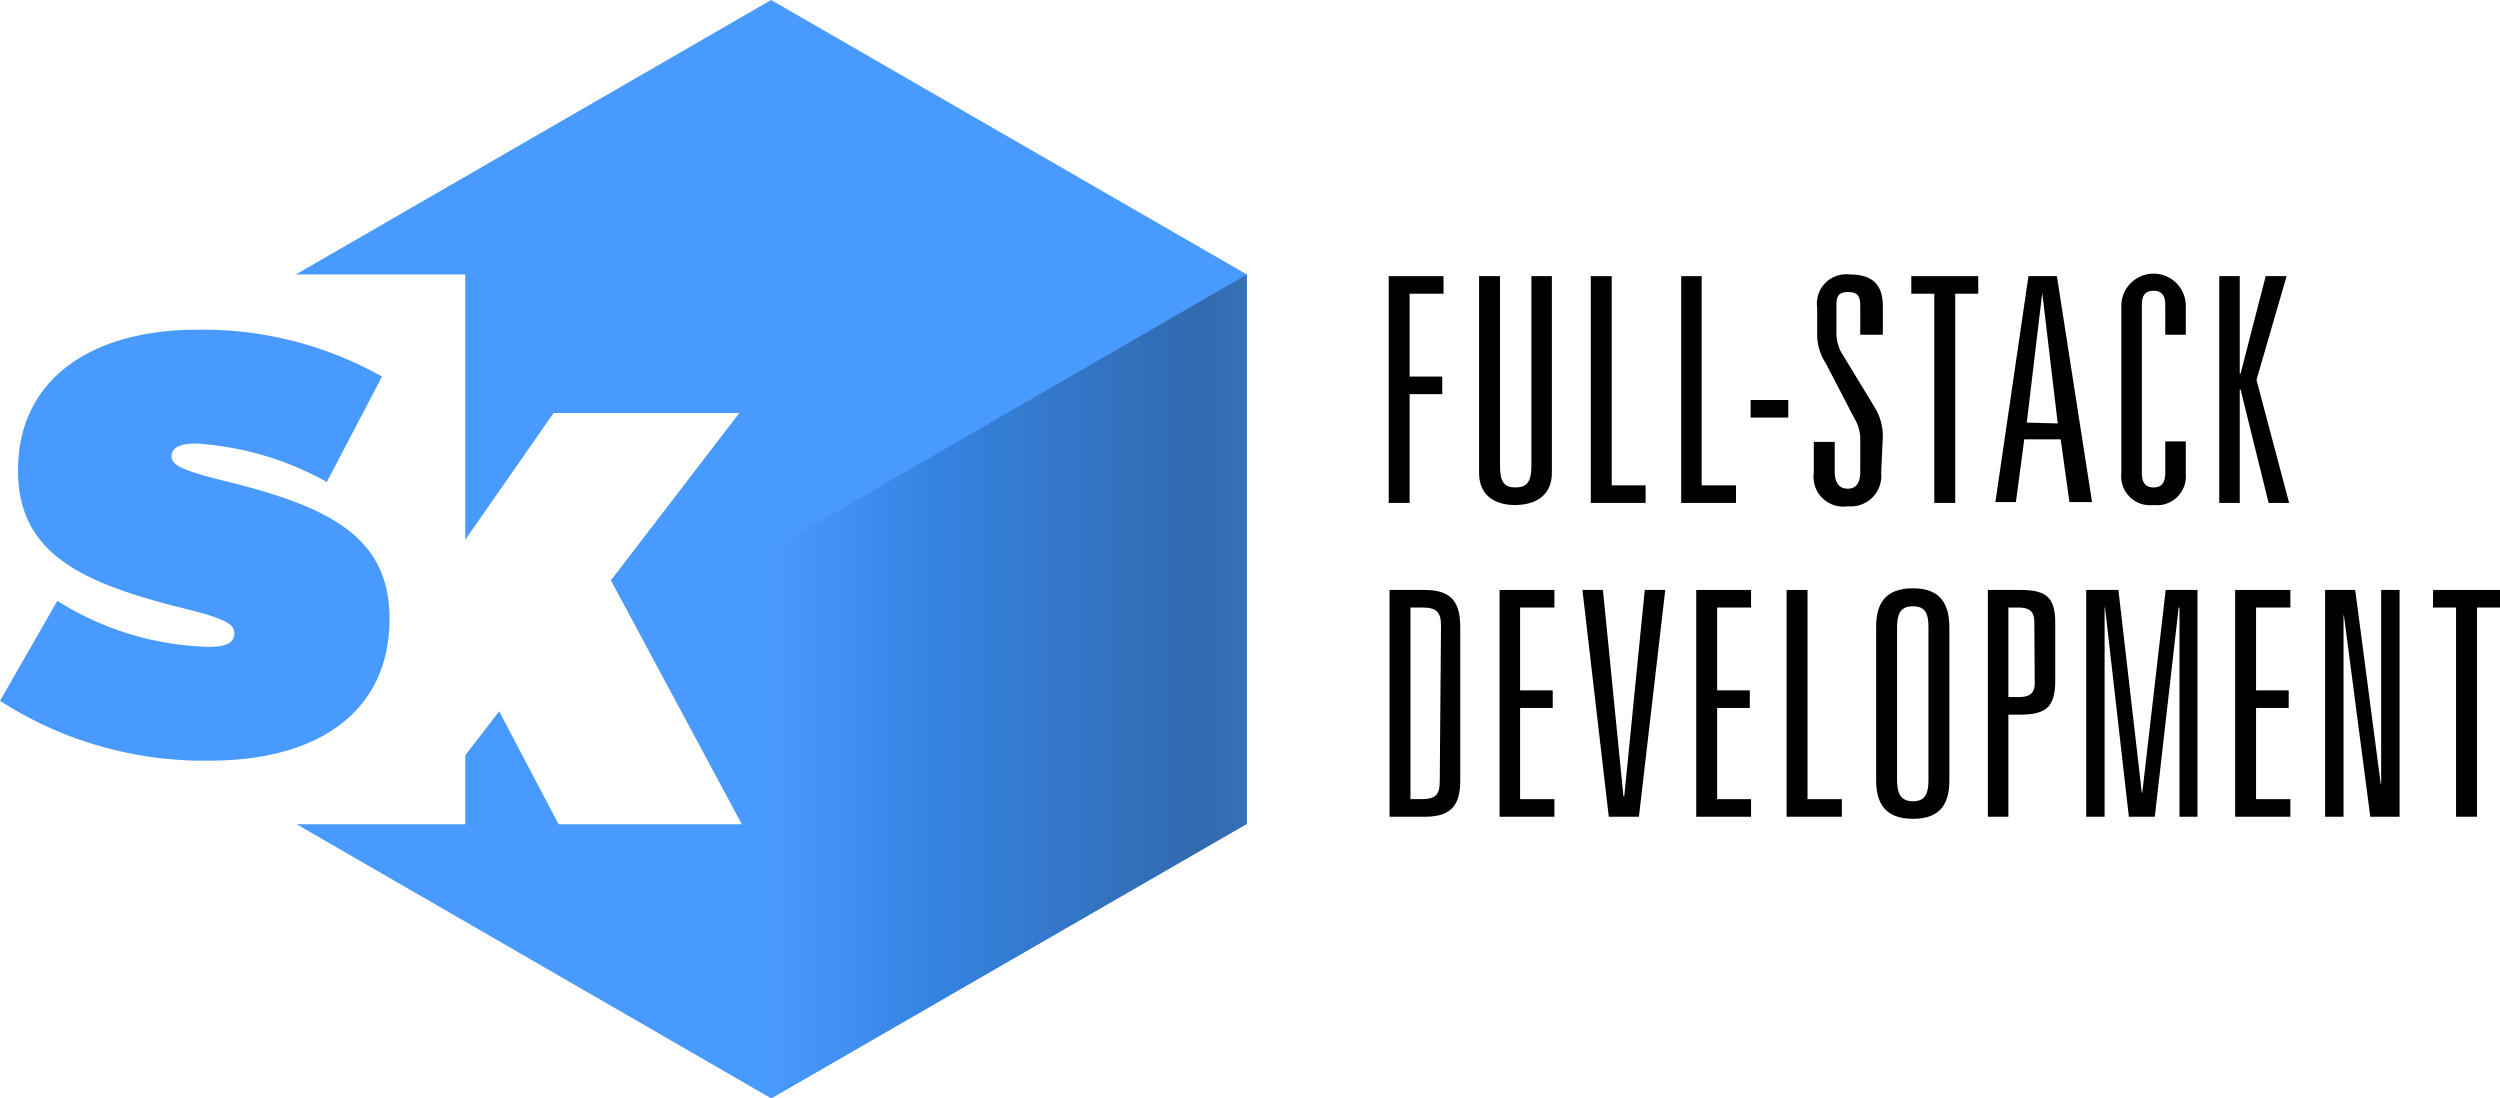 <svg viewBox="0 0 59.75 26.25" xmlns="http://www.w3.org/2000/svg" xmlns:xlink="http://www.w3.org/1999/xlink"><linearGradient id="a" gradientUnits="userSpaceOnUse" x1="18.43" x2="29.8" y1="16.41" y2="16.41"><stop offset="0" stop-color="#499aff"/><stop offset=".34" stop-color="#3583E2"/><stop offset=".9" stop-color="#326AAE"/><stop offset="1" stop-color="#3770B7"/></linearGradient><path d="m33.69 9.42h.78v-.42h-.78v-1.98h.81v-.42h-1.31v5.42h.5z"/><path d="m37.09 11.3v-4.7h-.49v4.54c0 .39-.12.51-.38.51s-.37-.12-.37-.51v-4.54h-.5v4.7c0 .6.45.77.86.77s.88-.17.88-.77z"/><path d="m39.33 11.6h-.81v-5h-.5v5.42h1.31z"/><path d="m41.49 11.6h-.82v-5h-.49v5.42h1.31z"/><path d="m41.84 9.56h.9v.42h-.9z"/><path d="m45 10.42a1.33 1.33 0 0 0 -.18-.66l-.82-1.35a1 1 0 0 1 -.11-.49v-.57c0-.21 0-.37.28-.37s.29.16.29.37v.65h.54v-.68c0-.5-.23-.76-.79-.76a.7.7 0 0 0 -.78.79v.65a1.27 1.27 0 0 0 .21.69l.68 1.31a.93.93 0 0 1 .14.52v.75c0 .26-.09.41-.3.41s-.31-.15-.31-.41v-.71h-.5v.74a.71.71 0 0 0 .81.8.73.73 0 0 0 .8-.8z"/><path d="m45.68 7.02h.55v5h.5v-5h.55v-.42h-1.6z"/><path d="m49.16 6.6h-.68l-.79 5.4h.49l.2-1.5h.87l.21 1.5h.54zm-.72 3.5.37-3.1.37 3.12z"/><path d="m51.47 12.07a.69.69 0 0 0 .77-.75v-.77h-.49v.75c0 .24-.09.35-.28.35s-.28-.11-.28-.35v-4c0-.24.08-.35.28-.35s.28.11.28.35v.7h.49v-.69a.77.77 0 0 0 -1.54 0v4a.69.69 0 0 0 .77.76z"/><path d="m53.53 9.31h.02l.67 2.71h.49l-.78-2.94.72-2.48h-.5l-.6 2.33h-.02v-2.33h-.49v5.42h.49z"/><path d="m34.06 14.1h-.85v5.42h.85c.68 0 .84-.34.84-.87v-3.65c0-.55-.16-.9-.84-.9zm.35 4.58c0 .32-.11.42-.44.42h-.26v-4.58h.29c.33 0 .44.11.44.43z"/><path d="m35.84 19.52h1.31v-.42h-.82v-2.18h.78v-.42h-.78v-1.98h.82v-.42h-1.31z"/><path d="m38.82 19.03h-.02l-.49-4.93h-.49l.63 5.42h.72l.63-5.42h-.49z"/><path d="m40.54 19.52h1.31v-.42h-.81v-2.18h.78v-.42h-.78v-1.98h.81v-.42h-1.31z"/><path d="m43.2 14.1h-.5v5.42h1.32v-.42h-.82z"/><path d="m45.72 14.06c-.67 0-.88.38-.88.91v3.68c0 .54.21.92.88.92s.87-.38.87-.92v-3.65c0-.56-.21-.94-.87-.94zm.37 4.58c0 .3-.06.51-.37.51s-.38-.21-.38-.51v-3.64c0-.3.06-.51.38-.51s.37.21.37.51z"/><path d="m48.3 14.1h-.79v5.42h.49v-2.44h.29c.64 0 .83-.21.83-.82v-1.33c.01-.62-.18-.83-.82-.83zm.33 2.23c0 .27-.16.33-.38.33h-.25v-2.14h.24c.22 0 .38.06.38.34z"/><path d="m51.2 18.95h-.01l-.56-4.85h-.77v5.42h.44v-5h.01l.57 5h.62l.57-5h.02v5h.43v-5.42h-.76z"/><path d="m53.42 19.52h1.32v-.42h-.82v-2.18h.78v-.42h-.78v-1.98h.82v-.42h-1.32z"/><path d="m56.91 18.74h-.01l-.61-4.64h-.72v5.42h.44v-4.81h.01l.63 4.81h.7v-5.42h-.44z"/><path d="m58.15 14.1v.42h.55v5h.5v-5h.55v-.42z"/><path d="m18.43 0-11.36 6.56h4.05v6.34l2.11-3.03h4.44l-3.07 4 3.13 5.83h-4.38l-1.42-2.7-.81 1.05v1.65h-4.03l11.34 6.55 11.37-6.56v-13.13z" fill="#499aff"/><path d="m9.31 14.79c0-2-1.5-2.7-4-3.31-1-.25-1.21-.38-1.21-.57 0-.2.18-.31.58-.31a7.32 7.32 0 0 1 3.13.92l1.32-2.52a8.73 8.73 0 0 0 -4.41-1.12c-2.56 0-4.29 1.2-4.29 3.36 0 2 1.53 2.7 4 3.31 1 .25 1.17.38 1.17.58 0 .24-.2.33-.6.33a7.11 7.11 0 0 1 -3.63-1.1l-1.37 2.39a9 9 0 0 0 5 1.43c2.71 0 4.31-1.25 4.31-3.39z" fill="#499aff"/><path d="m18.43 13.13v13.12l11.37-6.56v-13.13z" fill="url(#a)"/></svg>